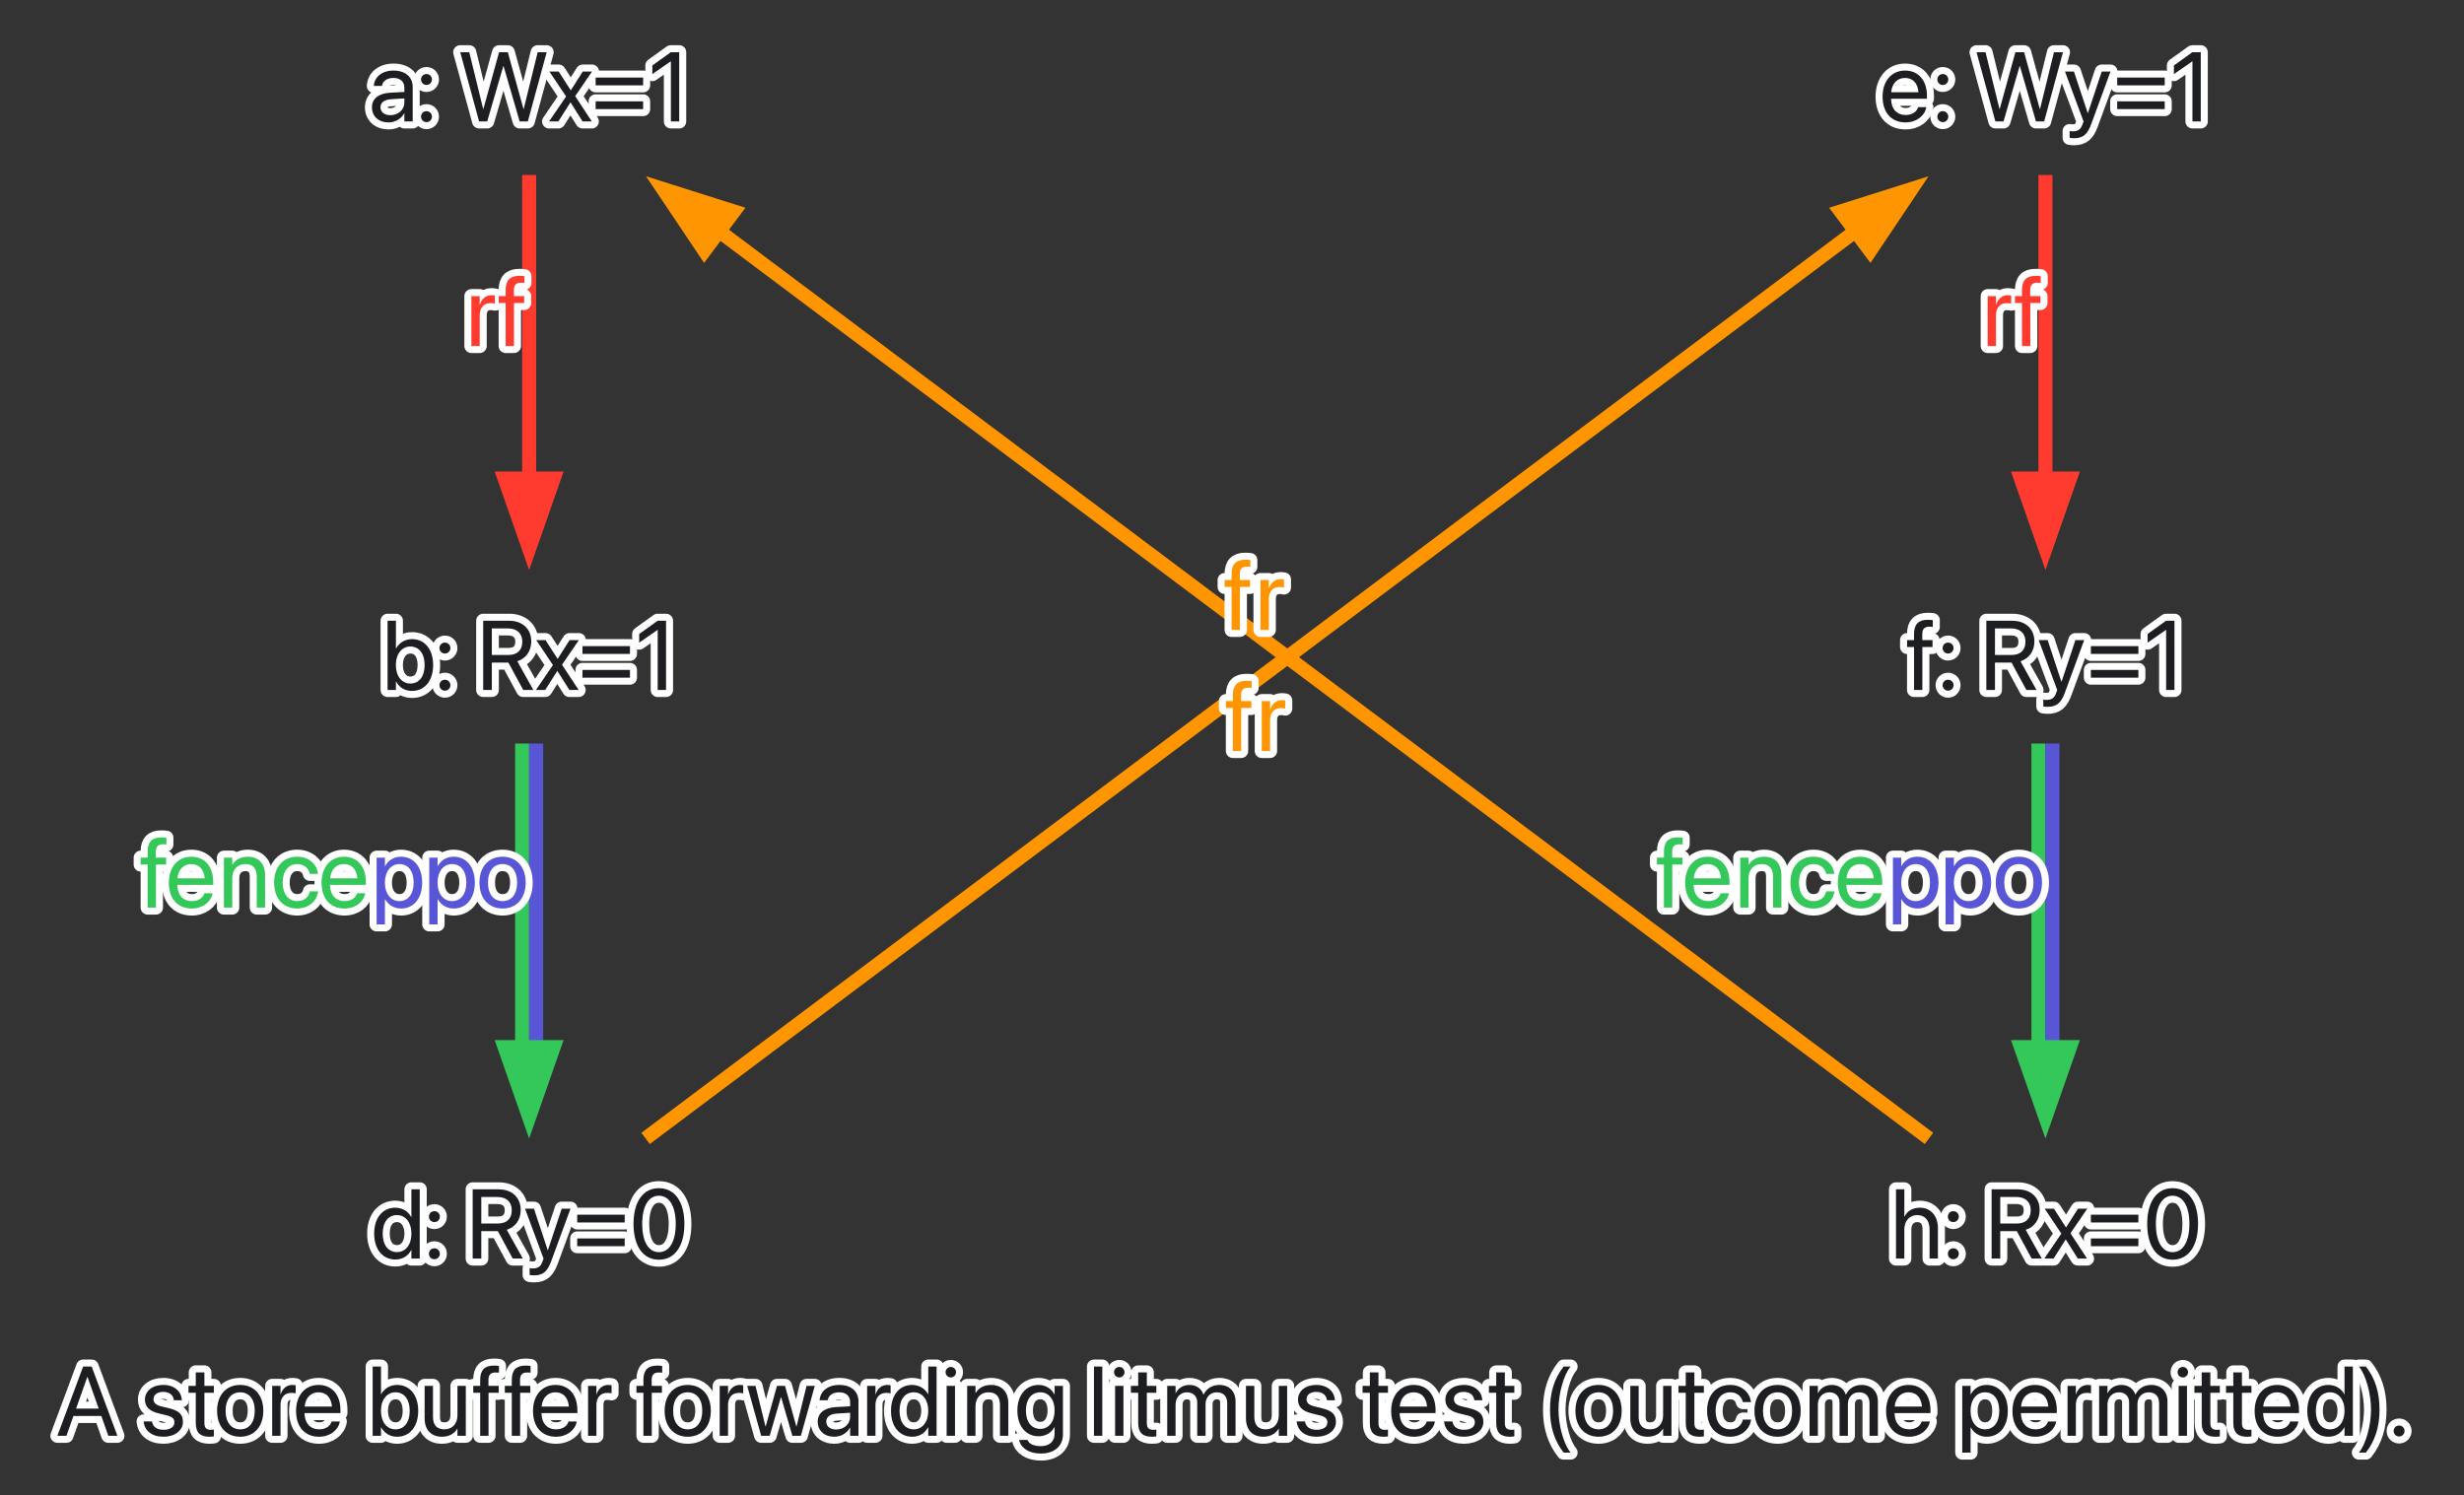 <?xml version="1.0" encoding="UTF-8"?>
<svg xmlns="http://www.w3.org/2000/svg" xmlns:xlink="http://www.w3.org/1999/xlink" width="351" height="213" viewBox="0 0 351 213">
<rect x="0" y="0" width="351" height="213" fill="#333333" stroke="none"/>
<defs>
<g>
<g id="glyph-0-0">
<path d="M 0.172 0 L 1.465 0 L 2.461 -2.824 L 6.434 -2.824 L 7.43 0 L 8.723 0 L 5.059 -9.863 L 3.844 -9.863 Z M 4.438 -8.387 L 4.465 -8.387 L 6.062 -3.871 L 2.836 -3.871 Z M 4.438 -8.387 " />
</g>
<g id="glyph-0-1">
<rect x="0" y="0" width="0" height="0" mask="url(#mask-0)" />
</g>
<g id="glyph-0-2">
<path d="M 3.297 0.137 C 4.883 0.137 6.059 -0.738 6.059 -1.984 L 6.059 -1.988 C 6.059 -3 5.539 -3.57 4.102 -3.918 L 2.973 -4.191 C 2.188 -4.383 1.867 -4.719 1.867 -5.203 L 1.867 -5.211 C 1.867 -5.84 2.398 -6.254 3.262 -6.254 C 4.145 -6.254 4.668 -5.797 4.766 -5.105 L 4.773 -5.059 L 5.906 -5.059 L 5.898 -5.148 C 5.812 -6.336 4.82 -7.246 3.262 -7.246 C 1.723 -7.246 0.648 -6.379 0.648 -5.156 L 0.648 -5.148 C 0.648 -4.121 1.301 -3.5 2.641 -3.18 L 3.766 -2.906 C 4.574 -2.707 4.84 -2.422 4.84 -1.906 L 4.84 -1.902 C 4.84 -1.258 4.266 -0.855 3.301 -0.855 C 2.332 -0.855 1.805 -1.273 1.66 -1.984 L 1.648 -2.051 L 0.457 -2.051 L 0.465 -1.988 C 0.609 -0.719 1.621 0.137 3.297 0.137 Z M 3.297 0.137 " />
</g>
<g id="glyph-0-3">
<path d="M 3.082 0.137 C 3.316 0.137 3.57 0.109 3.719 0.09 L 3.719 -0.875 C 3.617 -0.867 3.48 -0.848 3.336 -0.848 C 2.699 -0.848 2.367 -1.059 2.367 -1.82 L 2.367 -6.125 L 3.719 -6.125 L 3.719 -7.109 L 2.367 -7.109 L 2.367 -9.031 L 1.137 -9.031 L 1.137 -7.109 L 0.098 -7.109 L 0.098 -6.125 L 1.137 -6.125 L 1.137 -1.812 C 1.137 -0.453 1.777 0.137 3.082 0.137 Z M 3.082 0.137 " />
</g>
<g id="glyph-0-4">
<path d="M 3.719 0.137 C 5.68 0.137 7.008 -1.285 7.008 -3.555 L 7.008 -3.57 C 7.008 -5.84 5.676 -7.246 3.711 -7.246 C 1.75 -7.246 0.426 -5.832 0.426 -3.57 L 0.426 -3.555 C 0.426 -1.293 1.742 0.137 3.719 0.137 Z M 3.727 -0.918 C 2.469 -0.918 1.641 -1.879 1.641 -3.555 L 1.641 -3.57 C 1.641 -5.23 2.477 -6.195 3.711 -6.195 C 4.969 -6.195 5.789 -5.238 5.789 -3.57 L 5.789 -3.555 C 5.789 -1.887 4.977 -0.918 3.727 -0.918 Z M 3.727 -0.918 " />
</g>
<g id="glyph-0-5">
<path d="M 0.773 0 L 1.961 0 L 1.961 -4.391 C 1.961 -5.469 2.562 -6.113 3.488 -6.113 C 3.773 -6.113 4.027 -6.078 4.121 -6.043 L 4.121 -7.199 C 4.027 -7.211 3.848 -7.246 3.645 -7.246 C 2.844 -7.246 2.23 -6.727 1.988 -5.906 L 1.961 -5.906 L 1.961 -7.109 L 0.773 -7.109 Z M 0.773 0 " />
</g>
<g id="glyph-0-6">
<path d="M 3.699 0.137 C 5.25 0.137 6.414 -0.793 6.645 -1.969 L 6.66 -2.039 L 5.488 -2.039 L 5.469 -1.977 C 5.266 -1.367 4.629 -0.918 3.727 -0.918 C 2.461 -0.918 1.656 -1.77 1.629 -3.234 L 6.746 -3.234 L 6.746 -3.672 C 6.746 -5.805 5.566 -7.246 3.625 -7.246 C 1.684 -7.246 0.426 -5.734 0.426 -3.535 L 0.426 -3.527 C 0.426 -1.293 1.656 0.137 3.699 0.137 Z M 3.617 -6.195 C 4.656 -6.195 5.422 -5.543 5.539 -4.164 L 1.648 -4.164 C 1.777 -5.488 2.586 -6.195 3.617 -6.195 Z M 3.617 -6.195 " />
</g>
<g id="glyph-0-7">
<path d="M 4.309 0.137 C 6.125 0.137 7.328 -1.312 7.328 -3.555 L 7.328 -3.562 C 7.328 -5.805 6.113 -7.246 4.328 -7.246 C 3.324 -7.246 2.496 -6.742 2.051 -5.922 L 2.023 -5.922 L 2.023 -9.863 L 0.836 -9.863 L 0.836 0 L 2.023 0 L 2.023 -1.203 L 2.051 -1.203 C 2.496 -0.375 3.289 0.137 4.309 0.137 Z M 4.074 -0.918 C 2.871 -0.918 2.016 -1.961 2.016 -3.555 L 2.016 -3.562 C 2.016 -5.148 2.879 -6.195 4.074 -6.195 C 5.332 -6.195 6.113 -5.184 6.113 -3.562 L 6.113 -3.555 C 6.113 -1.922 5.332 -0.918 4.074 -0.918 Z M 4.074 -0.918 " />
</g>
<g id="glyph-0-8">
<path d="M 3.199 0.137 C 4.281 0.137 5.004 -0.348 5.387 -1.012 L 5.414 -1.012 L 5.414 0 L 6.605 0 L 6.605 -7.109 L 5.414 -7.109 L 5.414 -2.926 C 5.414 -1.715 4.684 -0.918 3.562 -0.918 C 2.469 -0.918 1.93 -1.551 1.93 -2.707 L 1.93 -7.109 L 0.738 -7.109 L 0.738 -2.496 C 0.738 -0.875 1.641 0.137 3.199 0.137 Z M 3.199 0.137 " />
</g>
<g id="glyph-0-9">
<path d="M 1.156 0 L 2.344 0 L 2.344 -6.125 L 3.793 -6.125 L 3.793 -7.109 L 2.332 -7.109 L 2.332 -7.977 C 2.332 -8.684 2.66 -9.016 3.316 -9.016 C 3.5 -9.016 3.684 -9.012 3.828 -8.988 L 3.828 -9.953 C 3.652 -9.98 3.371 -10 3.105 -10 C 1.793 -10 1.156 -9.352 1.156 -7.984 L 1.156 -7.109 L 0.164 -7.109 L 0.164 -6.125 L 1.156 -6.125 Z M 1.156 0 " />
</g>
<g id="glyph-0-10">
<path d="M 2.18 0 L 3.391 0 L 4.992 -5.504 L 5.02 -5.504 L 6.625 0 L 7.836 0 L 9.816 -7.109 L 8.641 -7.109 L 7.219 -1.328 L 7.191 -1.328 L 5.578 -7.109 L 4.43 -7.109 L 2.824 -1.328 L 2.797 -1.328 L 1.375 -7.109 L 0.191 -7.109 Z M 2.18 0 " />
</g>
<g id="glyph-0-11">
<path d="M 2.852 0.137 C 3.801 0.137 4.656 -0.375 5.074 -1.156 L 5.102 -1.156 L 5.102 0 L 6.289 0 L 6.289 -4.914 C 6.289 -6.336 5.238 -7.246 3.555 -7.246 C 1.879 -7.246 0.863 -6.305 0.758 -5.133 L 0.754 -5.059 L 1.902 -5.059 L 1.914 -5.121 C 2.051 -5.758 2.625 -6.195 3.543 -6.195 C 4.531 -6.195 5.102 -5.668 5.102 -4.801 L 5.102 -4.203 L 3.062 -4.09 C 1.43 -3.992 0.484 -3.234 0.484 -2.023 L 0.484 -2.012 C 0.484 -0.719 1.438 0.137 2.852 0.137 Z M 1.703 -2.012 L 1.703 -2.023 C 1.703 -2.688 2.25 -3.109 3.199 -3.164 L 5.102 -3.281 L 5.102 -2.699 C 5.102 -1.668 4.238 -0.895 3.117 -0.895 C 2.262 -0.895 1.703 -1.328 1.703 -2.012 Z M 1.703 -2.012 " />
</g>
<g id="glyph-0-12">
<path d="M 3.445 0.137 C 4.465 0.137 5.258 -0.375 5.703 -1.203 L 5.73 -1.203 L 5.73 0 L 6.918 0 L 6.918 -9.863 L 5.73 -9.863 L 5.73 -5.922 L 5.703 -5.922 C 5.258 -6.742 4.43 -7.246 3.426 -7.246 C 1.641 -7.246 0.426 -5.805 0.426 -3.562 L 0.426 -3.555 C 0.426 -1.312 1.629 0.137 3.445 0.137 Z M 3.68 -0.918 C 2.422 -0.918 1.641 -1.922 1.641 -3.555 L 1.641 -3.562 C 1.641 -5.184 2.422 -6.195 3.68 -6.195 C 4.875 -6.195 5.734 -5.148 5.734 -3.562 L 5.734 -3.555 C 5.734 -1.961 4.883 -0.918 3.68 -0.918 Z M 3.68 -0.918 " />
</g>
<g id="glyph-0-13">
<path d="M 1.441 -8.312 C 1.859 -8.312 2.188 -8.648 2.188 -9.059 C 2.188 -9.477 1.859 -9.805 1.441 -9.805 C 1.031 -9.805 0.699 -9.477 0.699 -9.059 C 0.699 -8.648 1.031 -8.312 1.441 -8.312 Z M 0.848 0 L 2.039 0 L 2.039 -7.109 L 0.848 -7.109 Z M 0.848 0 " />
</g>
<g id="glyph-0-14">
<path d="M 0.773 0 L 1.961 0 L 1.961 -4.184 C 1.961 -5.395 2.695 -6.195 3.816 -6.195 C 4.91 -6.195 5.449 -5.559 5.449 -4.402 L 5.449 0 L 6.637 0 L 6.637 -4.613 C 6.637 -6.234 5.734 -7.246 4.176 -7.246 C 3.098 -7.246 2.371 -6.762 1.988 -6.098 L 1.961 -6.098 L 1.961 -7.109 L 0.773 -7.109 Z M 0.773 0 " />
</g>
<g id="glyph-0-15">
<path d="M 3.781 2.531 C 5.707 2.531 6.918 1.449 6.918 -0.199 L 6.918 -7.109 L 5.73 -7.109 L 5.73 -5.906 L 5.703 -5.906 C 5.266 -6.699 4.473 -7.246 3.465 -7.246 C 1.66 -7.246 0.426 -5.812 0.426 -3.602 L 0.426 -3.598 C 0.426 -1.375 1.648 0.07 3.438 0.07 C 4.457 0.07 5.277 -0.438 5.703 -1.223 L 5.73 -1.223 L 5.73 -0.316 C 5.73 0.785 5.02 1.477 3.766 1.477 C 2.797 1.477 2.121 1.164 1.895 0.648 L 1.867 0.59 L 0.672 0.59 L 0.684 0.648 C 0.918 1.703 2.023 2.531 3.781 2.531 Z M 3.699 -0.984 C 2.434 -0.984 1.641 -1.984 1.641 -3.598 L 1.641 -3.602 C 1.641 -5.184 2.434 -6.195 3.699 -6.195 C 4.902 -6.195 5.73 -5.168 5.73 -3.602 L 5.73 -3.598 C 5.73 -2.016 4.91 -0.984 3.699 -0.984 Z M 3.699 -0.984 " />
</g>
<g id="glyph-0-16">
<path d="M 0.836 0 L 2.023 0 L 2.023 -9.863 L 0.836 -9.863 Z M 0.836 0 " />
</g>
<g id="glyph-0-17">
<path d="M 0.773 0 L 1.961 0 L 1.961 -4.457 C 1.961 -5.449 2.645 -6.195 3.59 -6.195 C 4.473 -6.195 5.047 -5.625 5.047 -4.766 L 5.047 0 L 6.234 0 L 6.234 -4.52 C 6.234 -5.488 6.898 -6.195 7.84 -6.195 C 8.777 -6.195 9.316 -5.613 9.316 -4.637 L 9.316 0 L 10.508 0 L 10.508 -4.91 C 10.508 -6.324 9.598 -7.246 8.191 -7.246 C 7.191 -7.246 6.359 -6.734 5.961 -5.879 L 5.934 -5.879 C 5.625 -6.746 4.91 -7.246 3.938 -7.246 C 3.023 -7.246 2.312 -6.773 1.988 -6.07 L 1.961 -6.07 L 1.961 -7.109 L 0.773 -7.109 Z M 0.773 0 " />
</g>
<g id="glyph-0-18">
<path d="M 3.242 2.395 L 4.238 2.395 C 3.254 1.25 2.508 -1.457 2.508 -3.738 C 2.508 -6.023 3.254 -8.723 4.238 -9.863 L 3.242 -9.863 C 1.906 -8.168 1.301 -6.172 1.301 -3.738 C 1.301 -1.305 1.906 0.703 3.242 2.395 Z M 3.242 2.395 " />
</g>
<g id="glyph-0-19">
<path d="M 3.719 0.137 C 5.324 0.137 6.496 -0.91 6.688 -2.262 L 6.691 -2.312 L 5.523 -2.312 L 5.512 -2.258 C 5.312 -1.465 4.691 -0.918 3.719 -0.918 C 2.488 -0.918 1.641 -1.895 1.641 -3.547 L 1.641 -3.555 C 1.641 -5.168 2.469 -6.195 3.707 -6.195 C 4.75 -6.195 5.324 -5.566 5.504 -4.855 L 5.516 -4.801 L 6.68 -4.801 L 6.672 -4.855 C 6.523 -6.07 5.477 -7.246 3.707 -7.246 C 1.73 -7.246 0.426 -5.812 0.426 -3.57 L 0.426 -3.562 C 0.426 -1.301 1.703 0.137 3.719 0.137 Z M 3.719 0.137 " />
</g>
<g id="glyph-0-20">
<path d="M 0.773 2.395 L 1.961 2.395 L 1.961 -1.191 L 1.988 -1.191 C 2.434 -0.371 3.262 0.137 4.266 0.137 C 6.051 0.137 7.266 -1.305 7.266 -3.547 L 7.266 -3.555 C 7.266 -5.797 6.062 -7.246 4.246 -7.246 C 3.227 -7.246 2.434 -6.734 1.988 -5.906 L 1.961 -5.906 L 1.961 -7.109 L 0.773 -7.109 Z M 4.012 -0.918 C 2.816 -0.918 1.957 -1.961 1.957 -3.547 L 1.957 -3.555 C 1.957 -5.148 2.809 -6.195 4.012 -6.195 C 5.27 -6.195 6.051 -5.188 6.051 -3.555 L 6.051 -3.547 C 6.051 -1.93 5.27 -0.918 4.012 -0.918 Z M 4.012 -0.918 " />
</g>
<g id="glyph-0-21">
<path d="M 1.273 2.395 C 2.605 0.703 3.215 -1.305 3.215 -3.738 C 3.215 -6.172 2.605 -8.168 1.273 -9.863 L 0.273 -9.863 C 1.258 -8.723 2.004 -6.023 2.004 -3.738 C 2.004 -1.457 1.258 1.25 0.273 2.395 Z M 1.273 2.395 " />
</g>
<g id="glyph-0-22">
<path d="M 1.504 0.098 C 1.941 0.098 2.285 -0.246 2.285 -0.684 C 2.285 -1.121 1.941 -1.465 1.504 -1.465 C 1.066 -1.465 0.727 -1.121 0.727 -0.684 C 0.727 -0.246 1.066 0.098 1.504 0.098 Z M 1.504 0.098 " />
</g>
<g id="glyph-0-23">
<path d="M 1.504 -5.195 C 1.941 -5.195 2.285 -5.539 2.285 -5.977 C 2.285 -6.414 1.941 -6.754 1.504 -6.754 C 1.066 -6.754 0.727 -6.414 0.727 -5.977 C 0.727 -5.539 1.066 -5.195 1.504 -5.195 Z M 1.504 0.098 C 1.941 0.098 2.285 -0.246 2.285 -0.684 C 2.285 -1.121 1.941 -1.465 1.504 -1.465 C 1.066 -1.465 0.727 -1.121 0.727 -0.684 C 0.727 -0.246 1.066 0.098 1.504 0.098 Z M 1.504 0.098 " />
</g>
<g id="glyph-0-24">
<path d="M 2.996 0 L 4.156 0 L 6.453 -7.902 L 6.48 -7.902 L 8.777 0 L 9.941 0 L 12.625 -9.863 L 11.34 -9.863 L 9.352 -1.766 L 9.324 -1.766 L 7.09 -9.863 L 5.844 -9.863 L 3.609 -1.766 L 3.582 -1.766 L 1.594 -9.863 L 0.309 -9.863 Z M 2.996 0 " />
</g>
<g id="glyph-0-25">
<path d="M 0.219 0 L 1.539 0 L 3.254 -2.707 L 3.281 -2.707 L 4.984 0 L 6.305 0 L 3.938 -3.602 L 6.336 -7.109 L 5.012 -7.109 L 3.324 -4.445 L 3.297 -4.445 L 1.586 -7.109 L 0.262 -7.109 L 2.641 -3.555 Z M 0.219 0 " />
</g>
<g id="glyph-0-26">
<path d="M 0.848 -5.141 L 7.617 -5.141 L 7.617 -6.25 L 0.848 -6.25 Z M 0.848 -1.758 L 7.617 -1.758 L 7.617 -2.863 L 0.848 -2.863 Z M 0.848 -1.758 " />
</g>
<g id="glyph-0-27">
<path d="M 3.316 0 L 4.504 0 L 4.504 -9.863 L 3.301 -9.863 L 0.676 -7.977 L 0.676 -6.742 L 3.289 -8.559 L 3.316 -8.559 Z M 3.316 0 " />
</g>
<g id="glyph-0-28">
<path d="M 0.957 0 L 2.188 0 L 2.188 -3.902 L 4.547 -3.902 L 6.66 0 L 8.102 0 L 5.816 -4.094 C 7.047 -4.484 7.801 -5.543 7.801 -6.91 L 7.801 -6.926 C 7.801 -8.703 6.555 -9.863 4.656 -9.863 L 0.957 -9.863 Z M 2.188 -4.992 L 2.188 -8.77 L 4.492 -8.77 C 5.758 -8.77 6.527 -8.074 6.527 -6.898 L 6.527 -6.883 C 6.527 -5.676 5.812 -4.992 4.547 -4.992 Z M 2.188 -4.992 " />
</g>
<g id="glyph-0-29">
<path d="M 1.457 2.395 C 2.742 2.395 3.363 1.805 3.871 0.445 L 6.645 -7.109 L 5.395 -7.109 L 3.426 -1.191 L 3.398 -1.191 L 1.438 -7.109 L 0.164 -7.109 L 2.805 0.008 L 2.66 0.41 C 2.371 1.219 1.957 1.41 1.203 1.41 C 1.059 1.41 0.922 1.387 0.82 1.367 L 0.82 2.34 C 0.973 2.367 1.223 2.395 1.457 2.395 Z M 1.457 2.395 " />
</g>
<g id="glyph-0-30">
<path d="M 4.238 0.164 C 6.508 0.164 7.867 -1.797 7.867 -4.93 L 7.867 -4.941 C 7.867 -8.074 6.508 -10.027 4.238 -10.027 C 1.969 -10.027 0.621 -8.074 0.621 -4.941 L 0.621 -4.93 C 0.621 -1.797 1.969 0.164 4.238 0.164 Z M 4.238 -0.91 C 2.734 -0.91 1.859 -2.453 1.859 -4.93 L 1.859 -4.941 C 1.859 -7.418 2.734 -8.949 4.238 -8.949 C 5.742 -8.949 6.633 -7.418 6.633 -4.941 L 6.633 -4.93 C 6.633 -2.453 5.742 -0.91 4.238 -0.91 Z M 4.238 -0.91 " />
</g>
<g id="glyph-0-31">
<path d="M 0.836 0 L 2.023 0 L 2.023 -4.148 C 2.023 -5.359 2.754 -6.195 3.855 -6.195 C 4.965 -6.195 5.621 -5.434 5.621 -4.148 L 5.621 0 L 6.809 0 L 6.809 -4.355 C 6.809 -6.078 5.777 -7.246 4.266 -7.246 C 3.207 -7.246 2.434 -6.773 2.051 -5.977 L 2.023 -5.977 L 2.023 -9.863 L 0.836 -9.863 Z M 0.836 0 " />
</g>
</g>
<image id="source-6" x="0" y="0" width="0" height="0" />
<mask id="mask-0">
<use xlink:href="#source-6" />
</mask>
</defs>
<path fill="none" stroke-width="2" stroke-linecap="butt" stroke-linejoin="miter" stroke="rgb(100%, 23.137%, 18.824%)" stroke-opacity="1" stroke-miterlimit="10" d="M 75.375 -187.574 C 75.375 -176.035 75.375 -158.438 75.375 -143.941 " transform="matrix(1, 0, 0, 1, 0, 212.5)" />
<path fill-rule="nonzero" fill="rgb(100%, 23.137%, 18.824%)" fill-opacity="1" stroke-width="2" stroke-linecap="butt" stroke-linejoin="miter" stroke="rgb(100%, 23.137%, 18.824%)" stroke-opacity="1" stroke-miterlimit="10" d="M 78.875 -144.32 L 75.375 -134.32 L 71.875 -144.32 Z M 78.875 -144.32 " transform="matrix(1, 0, 0, 1, 0, 212.5)" />
<path fill="none" stroke-width="2" stroke-linecap="butt" stroke-linejoin="miter" stroke="rgb(20.392%, 78.039%, 34.902%)" stroke-opacity="1" stroke-miterlimit="10" d="M 74.375 -106.574 C 74.375 -95.035 74.375 -77.438 74.375 -62.941 " transform="matrix(1, 0, 0, 1, 0, 212.5)" />
<path fill="none" stroke-width="2" stroke-linecap="butt" stroke-linejoin="miter" stroke="rgb(34.51%, 33.725%, 83.922%)" stroke-opacity="1" stroke-miterlimit="10" d="M 76.375 -106.574 C 76.375 -95.035 76.375 -77.438 76.375 -62.941 " transform="matrix(1, 0, 0, 1, 0, 212.5)" />
<path fill-rule="nonzero" fill="rgb(20.392%, 78.039%, 34.902%)" fill-opacity="1" stroke-width="2" stroke-linecap="butt" stroke-linejoin="miter" stroke="rgb(20.392%, 78.039%, 34.902%)" stroke-opacity="1" stroke-miterlimit="10" d="M 78.875 -63.32 L 75.375 -53.32 L 71.875 -63.32 Z M 78.875 -63.32 " transform="matrix(1, 0, 0, 1, 0, 212.5)" />
<path fill="none" stroke-width="2" stroke-linecap="butt" stroke-linejoin="miter" stroke="rgb(100%, 58.431%, 0%)" stroke-opacity="1" stroke-miterlimit="10" d="M 91.965 -50.316 C 129.109 -78.176 219.238 -145.773 264.504 -179.719 " transform="matrix(1, 0, 0, 1, 0, 212.5)" />
<path fill-rule="nonzero" fill="rgb(100%, 58.431%, 0%)" fill-opacity="1" stroke-width="2" stroke-linecap="butt" stroke-linejoin="miter" stroke="rgb(100%, 58.431%, 0%)" stroke-opacity="1" stroke-miterlimit="10" d="M 262.207 -182.375 L 272.305 -185.574 L 266.406 -176.773 Z M 262.207 -182.375 " transform="matrix(1, 0, 0, 1, 0, 212.5)" />
<path fill="none" stroke-width="2" stroke-linecap="butt" stroke-linejoin="miter" stroke="rgb(100%, 23.137%, 18.824%)" stroke-opacity="1" stroke-miterlimit="10" d="M 291.375 -187.574 C 291.375 -176.035 291.375 -158.438 291.375 -143.941 " transform="matrix(1, 0, 0, 1, 0, 212.5)" />
<path fill-rule="nonzero" fill="rgb(100%, 23.137%, 18.824%)" fill-opacity="1" stroke-width="2" stroke-linecap="butt" stroke-linejoin="miter" stroke="rgb(100%, 23.137%, 18.824%)" stroke-opacity="1" stroke-miterlimit="10" d="M 294.875 -144.32 L 291.375 -134.32 L 287.875 -144.32 Z M 294.875 -144.32 " transform="matrix(1, 0, 0, 1, 0, 212.5)" />
<path fill="none" stroke-width="2" stroke-linecap="butt" stroke-linejoin="miter" stroke="rgb(20.392%, 78.039%, 34.902%)" stroke-opacity="1" stroke-miterlimit="10" d="M 290.375 -106.574 C 290.375 -95.035 290.375 -77.438 290.375 -62.941 " transform="matrix(1, 0, 0, 1, 0, 212.5)" />
<path fill="none" stroke-width="2" stroke-linecap="butt" stroke-linejoin="miter" stroke="rgb(34.51%, 33.725%, 83.922%)" stroke-opacity="1" stroke-miterlimit="10" d="M 292.375 -106.574 C 292.375 -95.035 292.375 -77.438 292.375 -62.941 " transform="matrix(1, 0, 0, 1, 0, 212.5)" />
<path fill-rule="nonzero" fill="rgb(20.392%, 78.039%, 34.902%)" fill-opacity="1" stroke-width="2" stroke-linecap="butt" stroke-linejoin="miter" stroke="rgb(20.392%, 78.039%, 34.902%)" stroke-opacity="1" stroke-miterlimit="10" d="M 294.875 -63.32 L 291.375 -53.32 L 287.875 -63.32 Z M 294.875 -63.32 " transform="matrix(1, 0, 0, 1, 0, 212.5)" />
<path fill="none" stroke-width="2" stroke-linecap="butt" stroke-linejoin="miter" stroke="rgb(100%, 58.431%, 0%)" stroke-opacity="1" stroke-miterlimit="10" d="M 274.785 -50.316 C 237.641 -78.176 147.512 -145.773 102.246 -179.719 " transform="matrix(1, 0, 0, 1, 0, 212.5)" />
<path fill-rule="nonzero" fill="rgb(100%, 58.431%, 0%)" fill-opacity="1" stroke-width="2" stroke-linecap="butt" stroke-linejoin="miter" stroke="rgb(100%, 58.431%, 0%)" stroke-opacity="1" stroke-miterlimit="10" d="M 100.344 -176.773 L 94.445 -185.574 L 104.543 -182.375 Z M 100.344 -176.773 " transform="matrix(1, 0, 0, 1, 0, 212.5)" />
<g fill="none" fill-opacity="1" stroke="#FFFFFF" stroke-width="2" stroke-opacity="1" stroke-linejoin="round" stroke-linecap="round">
<use xlink:href="#glyph-0-0" x="8" y="204.551" stroke="#FFFFFF" stroke-width="2" stroke-opacity="1" fill="none" />
<use xlink:href="#glyph-0-1" x="17" y="204.551" stroke="#FFFFFF" stroke-width="2" stroke-opacity="1" fill="none" />
<use xlink:href="#glyph-0-2" x="20" y="204.551" stroke="#FFFFFF" stroke-width="2" stroke-opacity="1" fill="none" />
<use xlink:href="#glyph-0-3" x="26.75" y="204.551" stroke="#FFFFFF" stroke-width="2" stroke-opacity="1" fill="none" />
<use xlink:href="#glyph-0-4" x="30.5" y="204.551" stroke="#FFFFFF" stroke-width="2" stroke-opacity="1" fill="none" />
<use xlink:href="#glyph-0-5" x="38" y="204.551" stroke="#FFFFFF" stroke-width="2" stroke-opacity="1" fill="none" />
<use xlink:href="#glyph-0-6" x="41.75" y="204.551" stroke="#FFFFFF" stroke-width="2" stroke-opacity="1" fill="none" />
<use xlink:href="#glyph-0-1" x="49.25" y="204.551" stroke="#FFFFFF" stroke-width="2" stroke-opacity="1" fill="none" />
<use xlink:href="#glyph-0-7" x="52.25" y="204.551" stroke="#FFFFFF" stroke-width="2" stroke-opacity="1" fill="none" />
<use xlink:href="#glyph-0-8" x="59.75" y="204.551" stroke="#FFFFFF" stroke-width="2" stroke-opacity="1" fill="none" />
<use xlink:href="#glyph-0-9" x="67.25" y="204.551" stroke="#FFFFFF" stroke-width="2" stroke-opacity="1" fill="none" />
<use xlink:href="#glyph-0-9" x="71.75" y="204.551" stroke="#FFFFFF" stroke-width="2" stroke-opacity="1" fill="none" />
<use xlink:href="#glyph-0-6" x="75.5" y="204.551" stroke="#FFFFFF" stroke-width="2" stroke-opacity="1" fill="none" />
<use xlink:href="#glyph-0-5" x="83" y="204.551" stroke="#FFFFFF" stroke-width="2" stroke-opacity="1" fill="none" />
<use xlink:href="#glyph-0-1" x="87.5" y="204.551" stroke="#FFFFFF" stroke-width="2" stroke-opacity="1" fill="none" />
<use xlink:href="#glyph-0-9" x="90.5" y="204.551" stroke="#FFFFFF" stroke-width="2" stroke-opacity="1" fill="none" />
<use xlink:href="#glyph-0-4" x="94.25" y="204.551" stroke="#FFFFFF" stroke-width="2" stroke-opacity="1" fill="none" />
<use xlink:href="#glyph-0-5" x="101.75" y="204.551" stroke="#FFFFFF" stroke-width="2" stroke-opacity="1" fill="none" />
<use xlink:href="#glyph-0-10" x="106.25" y="204.551" stroke="#FFFFFF" stroke-width="2" stroke-opacity="1" fill="none" />
<use xlink:href="#glyph-0-11" x="116" y="204.551" stroke="#FFFFFF" stroke-width="2" stroke-opacity="1" fill="none" />
<use xlink:href="#glyph-0-5" x="122.75" y="204.551" stroke="#FFFFFF" stroke-width="2" stroke-opacity="1" fill="none" />
<use xlink:href="#glyph-0-12" x="126.5" y="204.551" stroke="#FFFFFF" stroke-width="2" stroke-opacity="1" fill="none" />
<use xlink:href="#glyph-0-13" x="134" y="204.551" stroke="#FFFFFF" stroke-width="2" stroke-opacity="1" fill="none" />
<use xlink:href="#glyph-0-14" x="137" y="204.551" stroke="#FFFFFF" stroke-width="2" stroke-opacity="1" fill="none" />
<use xlink:href="#glyph-0-15" x="144.5" y="204.551" stroke="#FFFFFF" stroke-width="2" stroke-opacity="1" fill="none" />
<use xlink:href="#glyph-0-1" x="152" y="204.551" stroke="#FFFFFF" stroke-width="2" stroke-opacity="1" fill="none" />
<use xlink:href="#glyph-0-16" x="155" y="204.551" stroke="#FFFFFF" stroke-width="2" stroke-opacity="1" fill="none" />
<use xlink:href="#glyph-0-13" x="158" y="204.551" stroke="#FFFFFF" stroke-width="2" stroke-opacity="1" fill="none" />
<use xlink:href="#glyph-0-3" x="161" y="204.551" stroke="#FFFFFF" stroke-width="2" stroke-opacity="1" fill="none" />
<use xlink:href="#glyph-0-17" x="165.5" y="204.551" stroke="#FFFFFF" stroke-width="2" stroke-opacity="1" fill="none" />
<use xlink:href="#glyph-0-8" x="176.75" y="204.551" stroke="#FFFFFF" stroke-width="2" stroke-opacity="1" fill="none" />
<use xlink:href="#glyph-0-2" x="184.25" y="204.551" stroke="#FFFFFF" stroke-width="2" stroke-opacity="1" fill="none" />
<use xlink:href="#glyph-0-1" x="191" y="204.551" stroke="#FFFFFF" stroke-width="2" stroke-opacity="1" fill="none" />
<use xlink:href="#glyph-0-3" x="194" y="204.551" stroke="#FFFFFF" stroke-width="2" stroke-opacity="1" fill="none" />
<use xlink:href="#glyph-0-6" x="197.75" y="204.551" stroke="#FFFFFF" stroke-width="2" stroke-opacity="1" fill="none" />
<use xlink:href="#glyph-0-2" x="205.25" y="204.551" stroke="#FFFFFF" stroke-width="2" stroke-opacity="1" fill="none" />
<use xlink:href="#glyph-0-3" x="212" y="204.551" stroke="#FFFFFF" stroke-width="2" stroke-opacity="1" fill="none" />
<use xlink:href="#glyph-0-1" x="216.5" y="204.551" stroke="#FFFFFF" stroke-width="2" stroke-opacity="1" fill="none" />
<use xlink:href="#glyph-0-18" x="219.5" y="204.551" stroke="#FFFFFF" stroke-width="2" stroke-opacity="1" fill="none" />
<use xlink:href="#glyph-0-4" x="224" y="204.551" stroke="#FFFFFF" stroke-width="2" stroke-opacity="1" fill="none" />
<use xlink:href="#glyph-0-8" x="231.5" y="204.551" stroke="#FFFFFF" stroke-width="2" stroke-opacity="1" fill="none" />
<use xlink:href="#glyph-0-3" x="239" y="204.551" stroke="#FFFFFF" stroke-width="2" stroke-opacity="1" fill="none" />
<use xlink:href="#glyph-0-19" x="242.75" y="204.551" stroke="#FFFFFF" stroke-width="2" stroke-opacity="1" fill="none" />
<use xlink:href="#glyph-0-4" x="249.5" y="204.551" stroke="#FFFFFF" stroke-width="2" stroke-opacity="1" fill="none" />
<use xlink:href="#glyph-0-17" x="257" y="204.551" stroke="#FFFFFF" stroke-width="2" stroke-opacity="1" fill="none" />
<use xlink:href="#glyph-0-6" x="268.25" y="204.551" stroke="#FFFFFF" stroke-width="2" stroke-opacity="1" fill="none" />
<use xlink:href="#glyph-0-1" x="275.75" y="204.551" stroke="#FFFFFF" stroke-width="2" stroke-opacity="1" fill="none" />
<use xlink:href="#glyph-0-20" x="278.75" y="204.551" stroke="#FFFFFF" stroke-width="2" stroke-opacity="1" fill="none" />
<use xlink:href="#glyph-0-6" x="286.25" y="204.551" stroke="#FFFFFF" stroke-width="2" stroke-opacity="1" fill="none" />
<use xlink:href="#glyph-0-5" x="293.75" y="204.551" stroke="#FFFFFF" stroke-width="2" stroke-opacity="1" fill="none" />
<use xlink:href="#glyph-0-17" x="298.25" y="204.551" stroke="#FFFFFF" stroke-width="2" stroke-opacity="1" fill="none" />
<use xlink:href="#glyph-0-13" x="309.5" y="204.551" stroke="#FFFFFF" stroke-width="2" stroke-opacity="1" fill="none" />
<use xlink:href="#glyph-0-3" x="312.5" y="204.551" stroke="#FFFFFF" stroke-width="2" stroke-opacity="1" fill="none" />
<use xlink:href="#glyph-0-3" x="317" y="204.551" stroke="#FFFFFF" stroke-width="2" stroke-opacity="1" fill="none" />
<use xlink:href="#glyph-0-6" x="320.75" y="204.551" stroke="#FFFFFF" stroke-width="2" stroke-opacity="1" fill="none" />
<use xlink:href="#glyph-0-12" x="328.25" y="204.551" stroke="#FFFFFF" stroke-width="2" stroke-opacity="1" fill="none" />
<use xlink:href="#glyph-0-21" x="335.75" y="204.551" stroke="#FFFFFF" stroke-width="2" stroke-opacity="1" fill="none" />
<use xlink:href="#glyph-0-22" x="340.25" y="204.551" stroke="#FFFFFF" stroke-width="2" stroke-opacity="1" fill="none" />
</g>
<g fill="rgb(10.98%, 11.765%, 12.941%)" fill-opacity="1" stroke="none">
<use xlink:href="#glyph-0-0" x="8" y="204.551" stroke="none" />
<use xlink:href="#glyph-0-1" x="17" y="204.551" stroke="none" />
<use xlink:href="#glyph-0-2" x="20" y="204.551" stroke="none" />
<use xlink:href="#glyph-0-3" x="26.75" y="204.551" stroke="none" />
<use xlink:href="#glyph-0-4" x="30.5" y="204.551" stroke="none" />
<use xlink:href="#glyph-0-5" x="38" y="204.551" stroke="none" />
<use xlink:href="#glyph-0-6" x="41.75" y="204.551" stroke="none" />
<use xlink:href="#glyph-0-1" x="49.25" y="204.551" stroke="none" />
<use xlink:href="#glyph-0-7" x="52.25" y="204.551" stroke="none" />
<use xlink:href="#glyph-0-8" x="59.75" y="204.551" stroke="none" />
<use xlink:href="#glyph-0-9" x="67.25" y="204.551" stroke="none" />
<use xlink:href="#glyph-0-9" x="71.75" y="204.551" stroke="none" />
<use xlink:href="#glyph-0-6" x="75.5" y="204.551" stroke="none" />
<use xlink:href="#glyph-0-5" x="83" y="204.551" stroke="none" />
<use xlink:href="#glyph-0-1" x="87.5" y="204.551" stroke="none" />
<use xlink:href="#glyph-0-9" x="90.5" y="204.551" stroke="none" />
<use xlink:href="#glyph-0-4" x="94.25" y="204.551" stroke="none" />
<use xlink:href="#glyph-0-5" x="101.75" y="204.551" stroke="none" />
<use xlink:href="#glyph-0-10" x="106.25" y="204.551" stroke="none" />
<use xlink:href="#glyph-0-11" x="116" y="204.551" stroke="none" />
<use xlink:href="#glyph-0-5" x="122.75" y="204.551" stroke="none" />
<use xlink:href="#glyph-0-12" x="126.5" y="204.551" stroke="none" />
<use xlink:href="#glyph-0-13" x="134" y="204.551" stroke="none" />
<use xlink:href="#glyph-0-14" x="137" y="204.551" stroke="none" />
<use xlink:href="#glyph-0-15" x="144.5" y="204.551" stroke="none" />
<use xlink:href="#glyph-0-1" x="152" y="204.551" stroke="none" />
<use xlink:href="#glyph-0-16" x="155" y="204.551" stroke="none" />
<use xlink:href="#glyph-0-13" x="158" y="204.551" stroke="none" />
<use xlink:href="#glyph-0-3" x="161" y="204.551" stroke="none" />
<use xlink:href="#glyph-0-17" x="165.5" y="204.551" stroke="none" />
<use xlink:href="#glyph-0-8" x="176.75" y="204.551" stroke="none" />
<use xlink:href="#glyph-0-2" x="184.25" y="204.551" stroke="none" />
<use xlink:href="#glyph-0-1" x="191" y="204.551" stroke="none" />
<use xlink:href="#glyph-0-3" x="194" y="204.551" stroke="none" />
<use xlink:href="#glyph-0-6" x="197.75" y="204.551" stroke="none" />
<use xlink:href="#glyph-0-2" x="205.25" y="204.551" stroke="none" />
<use xlink:href="#glyph-0-3" x="212" y="204.551" stroke="none" />
<use xlink:href="#glyph-0-1" x="216.5" y="204.551" stroke="none" />
<use xlink:href="#glyph-0-18" x="219.5" y="204.551" stroke="none" />
<use xlink:href="#glyph-0-4" x="224" y="204.551" stroke="none" />
<use xlink:href="#glyph-0-8" x="231.5" y="204.551" stroke="none" />
<use xlink:href="#glyph-0-3" x="239" y="204.551" stroke="none" />
<use xlink:href="#glyph-0-19" x="242.75" y="204.551" stroke="none" />
<use xlink:href="#glyph-0-4" x="249.5" y="204.551" stroke="none" />
<use xlink:href="#glyph-0-17" x="257" y="204.551" stroke="none" />
<use xlink:href="#glyph-0-6" x="268.25" y="204.551" stroke="none" />
<use xlink:href="#glyph-0-1" x="275.75" y="204.551" stroke="none" />
<use xlink:href="#glyph-0-20" x="278.75" y="204.551" stroke="none" />
<use xlink:href="#glyph-0-6" x="286.25" y="204.551" stroke="none" />
<use xlink:href="#glyph-0-5" x="293.75" y="204.551" stroke="none" />
<use xlink:href="#glyph-0-17" x="298.25" y="204.551" stroke="none" />
<use xlink:href="#glyph-0-13" x="309.5" y="204.551" stroke="none" />
<use xlink:href="#glyph-0-3" x="312.5" y="204.551" stroke="none" />
<use xlink:href="#glyph-0-3" x="317" y="204.551" stroke="none" />
<use xlink:href="#glyph-0-6" x="320.75" y="204.551" stroke="none" />
<use xlink:href="#glyph-0-12" x="328.25" y="204.551" stroke="none" />
<use xlink:href="#glyph-0-21" x="335.75" y="204.551" stroke="none" />
<use xlink:href="#glyph-0-22" x="340.25" y="204.551" stroke="none" />
</g>
<g fill="none" fill-opacity="1" stroke="#FFFFFF" stroke-width="2" stroke-opacity="1" stroke-linejoin="round" stroke-linecap="round">
<use xlink:href="#glyph-0-11" x="52.5" y="17.301" stroke="#FFFFFF" stroke-width="2" stroke-opacity="1" fill="none" />
<use xlink:href="#glyph-0-23" x="59.25" y="17.301" stroke="#FFFFFF" stroke-width="2" stroke-opacity="1" fill="none" />
<use xlink:href="#glyph-0-1" x="62.25" y="17.301" stroke="#FFFFFF" stroke-width="2" stroke-opacity="1" fill="none" />
<use xlink:href="#glyph-0-24" x="65.25" y="17.301" stroke="#FFFFFF" stroke-width="2" stroke-opacity="1" fill="none" />
<use xlink:href="#glyph-0-25" x="78" y="17.301" stroke="#FFFFFF" stroke-width="2" stroke-opacity="1" fill="none" />
<use xlink:href="#glyph-0-26" x="84" y="17.301" stroke="#FFFFFF" stroke-width="2" stroke-opacity="1" fill="none" />
<use xlink:href="#glyph-0-27" x="92.25" y="17.301" stroke="#FFFFFF" stroke-width="2" stroke-opacity="1" fill="none" />
</g>
<g fill="rgb(10.98%, 11.765%, 12.941%)" fill-opacity="1" stroke="none">
<use xlink:href="#glyph-0-11" x="52.5" y="17.301" stroke="none" />
<use xlink:href="#glyph-0-23" x="59.25" y="17.301" stroke="none" />
<use xlink:href="#glyph-0-1" x="62.25" y="17.301" stroke="none" />
<use xlink:href="#glyph-0-24" x="65.25" y="17.301" stroke="none" />
<use xlink:href="#glyph-0-25" x="78" y="17.301" stroke="none" />
<use xlink:href="#glyph-0-26" x="84" y="17.301" stroke="none" />
<use xlink:href="#glyph-0-27" x="92.25" y="17.301" stroke="none" />
</g>
<g fill="none" fill-opacity="1" stroke="#FFFFFF" stroke-width="2" stroke-opacity="1" stroke-linejoin="round" stroke-linecap="round">
<use xlink:href="#glyph-0-7" x="54.375" y="98.301" stroke="#FFFFFF" stroke-width="2" stroke-opacity="1" fill="none" />
<use xlink:href="#glyph-0-23" x="61.875" y="98.301" stroke="#FFFFFF" stroke-width="2" stroke-opacity="1" fill="none" />
<use xlink:href="#glyph-0-1" x="64.875" y="98.301" stroke="#FFFFFF" stroke-width="2" stroke-opacity="1" fill="none" />
<use xlink:href="#glyph-0-28" x="67.875" y="98.301" stroke="#FFFFFF" stroke-width="2" stroke-opacity="1" fill="none" />
<use xlink:href="#glyph-0-25" x="76.125" y="98.301" stroke="#FFFFFF" stroke-width="2" stroke-opacity="1" fill="none" />
<use xlink:href="#glyph-0-26" x="82.125" y="98.301" stroke="#FFFFFF" stroke-width="2" stroke-opacity="1" fill="none" />
<use xlink:href="#glyph-0-27" x="90.375" y="98.301" stroke="#FFFFFF" stroke-width="2" stroke-opacity="1" fill="none" />
</g>
<g fill="rgb(10.98%, 11.765%, 12.941%)" fill-opacity="1" stroke="none">
<use xlink:href="#glyph-0-7" x="54.375" y="98.301" stroke="none" />
<use xlink:href="#glyph-0-23" x="61.875" y="98.301" stroke="none" />
<use xlink:href="#glyph-0-1" x="64.875" y="98.301" stroke="none" />
<use xlink:href="#glyph-0-28" x="67.875" y="98.301" stroke="none" />
<use xlink:href="#glyph-0-25" x="76.125" y="98.301" stroke="none" />
<use xlink:href="#glyph-0-26" x="82.125" y="98.301" stroke="none" />
<use xlink:href="#glyph-0-27" x="90.375" y="98.301" stroke="none" />
</g>
<g fill="none" fill-opacity="1" stroke="#FFFFFF" stroke-width="2" stroke-opacity="1" stroke-linejoin="round" stroke-linecap="round">
<use xlink:href="#glyph-0-5" x="66.375" y="49.297" stroke="#FFFFFF" stroke-width="2" stroke-opacity="1" fill="none" />
<use xlink:href="#glyph-0-9" x="70.875" y="49.297" stroke="#FFFFFF" stroke-width="2" stroke-opacity="1" fill="none" />
</g>
<g fill="rgb(100%, 23.137%, 18.824%)" fill-opacity="1" stroke="none">
<use xlink:href="#glyph-0-5" x="66.375" y="49.297" stroke="none" />
<use xlink:href="#glyph-0-9" x="70.875" y="49.297" stroke="none" />
</g>
<g fill="none" fill-opacity="1" stroke="#FFFFFF" stroke-width="2" stroke-opacity="1" stroke-linejoin="round" stroke-linecap="round">
<use xlink:href="#glyph-0-12" x="52.875" y="179.301" stroke="#FFFFFF" stroke-width="2" stroke-opacity="1" fill="none" />
<use xlink:href="#glyph-0-23" x="60.375" y="179.301" stroke="#FFFFFF" stroke-width="2" stroke-opacity="1" fill="none" />
<use xlink:href="#glyph-0-1" x="63.375" y="179.301" stroke="#FFFFFF" stroke-width="2" stroke-opacity="1" fill="none" />
<use xlink:href="#glyph-0-28" x="66.375" y="179.301" stroke="#FFFFFF" stroke-width="2" stroke-opacity="1" fill="none" />
<use xlink:href="#glyph-0-29" x="74.625" y="179.301" stroke="#FFFFFF" stroke-width="2" stroke-opacity="1" fill="none" />
<use xlink:href="#glyph-0-26" x="81.375" y="179.301" stroke="#FFFFFF" stroke-width="2" stroke-opacity="1" fill="none" />
<use xlink:href="#glyph-0-30" x="89.625" y="179.301" stroke="#FFFFFF" stroke-width="2" stroke-opacity="1" fill="none" />
</g>
<g fill="rgb(10.98%, 11.765%, 12.941%)" fill-opacity="1" stroke="none">
<use xlink:href="#glyph-0-12" x="52.875" y="179.301" stroke="none" />
<use xlink:href="#glyph-0-23" x="60.375" y="179.301" stroke="none" />
<use xlink:href="#glyph-0-1" x="63.375" y="179.301" stroke="none" />
<use xlink:href="#glyph-0-28" x="66.375" y="179.301" stroke="none" />
<use xlink:href="#glyph-0-29" x="74.625" y="179.301" stroke="none" />
<use xlink:href="#glyph-0-26" x="81.375" y="179.301" stroke="none" />
<use xlink:href="#glyph-0-30" x="89.625" y="179.301" stroke="none" />
</g>
<g fill="none" fill-opacity="1" stroke="#FFFFFF" stroke-width="2" stroke-opacity="1" stroke-linejoin="round" stroke-linecap="round">
<use xlink:href="#glyph-0-9" x="19.875" y="129.297" stroke="#FFFFFF" stroke-width="2" stroke-opacity="1" fill="none" />
<use xlink:href="#glyph-0-6" x="23.625" y="129.297" stroke="#FFFFFF" stroke-width="2" stroke-opacity="1" fill="none" />
<use xlink:href="#glyph-0-14" x="31.125" y="129.297" stroke="#FFFFFF" stroke-width="2" stroke-opacity="1" fill="none" />
<use xlink:href="#glyph-0-19" x="38.625" y="129.297" stroke="#FFFFFF" stroke-width="2" stroke-opacity="1" fill="none" />
<use xlink:href="#glyph-0-6" x="45.375" y="129.297" stroke="#FFFFFF" stroke-width="2" stroke-opacity="1" fill="none" />
</g>
<g fill="rgb(20.392%, 78.039%, 34.902%)" fill-opacity="1" stroke="none">
<use xlink:href="#glyph-0-9" x="19.875" y="129.297" stroke="none" />
<use xlink:href="#glyph-0-6" x="23.625" y="129.297" stroke="none" />
<use xlink:href="#glyph-0-14" x="31.125" y="129.297" stroke="none" />
<use xlink:href="#glyph-0-19" x="38.625" y="129.297" stroke="none" />
<use xlink:href="#glyph-0-6" x="45.375" y="129.297" stroke="none" />
</g>
<g fill="none" fill-opacity="1" stroke="#FFFFFF" stroke-width="2" stroke-opacity="1" stroke-linejoin="round" stroke-linecap="round">
<use xlink:href="#glyph-0-20" x="52.875" y="129.297" stroke="#FFFFFF" stroke-width="2" stroke-opacity="1" fill="none" />
<use xlink:href="#glyph-0-20" x="60.375" y="129.297" stroke="#FFFFFF" stroke-width="2" stroke-opacity="1" fill="none" />
<use xlink:href="#glyph-0-4" x="67.875" y="129.297" stroke="#FFFFFF" stroke-width="2" stroke-opacity="1" fill="none" />
</g>
<g fill="rgb(34.51%, 33.725%, 83.922%)" fill-opacity="1" stroke="none">
<use xlink:href="#glyph-0-20" x="52.875" y="129.297" stroke="none" />
<use xlink:href="#glyph-0-20" x="60.375" y="129.297" stroke="none" />
<use xlink:href="#glyph-0-4" x="67.875" y="129.297" stroke="none" />
</g>
<g fill="none" fill-opacity="1" stroke="#FFFFFF" stroke-width="2" stroke-opacity="1" stroke-linejoin="round" stroke-linecap="round">
<use xlink:href="#glyph-0-6" x="267.75" y="17.301" stroke="#FFFFFF" stroke-width="2" stroke-opacity="1" fill="none" />
<use xlink:href="#glyph-0-23" x="275.25" y="17.301" stroke="#FFFFFF" stroke-width="2" stroke-opacity="1" fill="none" />
<use xlink:href="#glyph-0-1" x="278.25" y="17.301" stroke="#FFFFFF" stroke-width="2" stroke-opacity="1" fill="none" />
<use xlink:href="#glyph-0-24" x="281.25" y="17.301" stroke="#FFFFFF" stroke-width="2" stroke-opacity="1" fill="none" />
<use xlink:href="#glyph-0-29" x="294" y="17.301" stroke="#FFFFFF" stroke-width="2" stroke-opacity="1" fill="none" />
<use xlink:href="#glyph-0-26" x="300.75" y="17.301" stroke="#FFFFFF" stroke-width="2" stroke-opacity="1" fill="none" />
<use xlink:href="#glyph-0-27" x="309" y="17.301" stroke="#FFFFFF" stroke-width="2" stroke-opacity="1" fill="none" />
</g>
<g fill="rgb(10.98%, 11.765%, 12.941%)" fill-opacity="1" stroke="none">
<use xlink:href="#glyph-0-6" x="267.75" y="17.301" stroke="none" />
<use xlink:href="#glyph-0-23" x="275.25" y="17.301" stroke="none" />
<use xlink:href="#glyph-0-1" x="278.25" y="17.301" stroke="none" />
<use xlink:href="#glyph-0-24" x="281.25" y="17.301" stroke="none" />
<use xlink:href="#glyph-0-29" x="294" y="17.301" stroke="none" />
<use xlink:href="#glyph-0-26" x="300.75" y="17.301" stroke="none" />
<use xlink:href="#glyph-0-27" x="309" y="17.301" stroke="none" />
</g>
<g fill="none" fill-opacity="1" stroke="#FFFFFF" stroke-width="2" stroke-opacity="1" stroke-linejoin="round" stroke-linecap="round">
<use xlink:href="#glyph-0-9" x="174.285" y="89.742" stroke="#FFFFFF" stroke-width="2" stroke-opacity="1" fill="none" />
<use xlink:href="#glyph-0-5" x="178.785" y="89.742" stroke="#FFFFFF" stroke-width="2" stroke-opacity="1" fill="none" />
</g>
<g fill="rgb(100%, 58.431%, 0%)" fill-opacity="1" stroke="none">
<use xlink:href="#glyph-0-9" x="174.285" y="89.742" stroke="none" />
<use xlink:href="#glyph-0-5" x="178.785" y="89.742" stroke="none" />
</g>
<g fill="none" fill-opacity="1" stroke="#FFFFFF" stroke-width="2" stroke-opacity="1" stroke-linejoin="round" stroke-linecap="round">
<use xlink:href="#glyph-0-9" x="271.5" y="98.301" stroke="#FFFFFF" stroke-width="2" stroke-opacity="1" fill="none" />
<use xlink:href="#glyph-0-23" x="276" y="98.301" stroke="#FFFFFF" stroke-width="2" stroke-opacity="1" fill="none" />
<use xlink:href="#glyph-0-1" x="279" y="98.301" stroke="#FFFFFF" stroke-width="2" stroke-opacity="1" fill="none" />
<use xlink:href="#glyph-0-28" x="282" y="98.301" stroke="#FFFFFF" stroke-width="2" stroke-opacity="1" fill="none" />
<use xlink:href="#glyph-0-29" x="290.25" y="98.301" stroke="#FFFFFF" stroke-width="2" stroke-opacity="1" fill="none" />
<use xlink:href="#glyph-0-26" x="297" y="98.301" stroke="#FFFFFF" stroke-width="2" stroke-opacity="1" fill="none" />
<use xlink:href="#glyph-0-27" x="305.25" y="98.301" stroke="#FFFFFF" stroke-width="2" stroke-opacity="1" fill="none" />
</g>
<g fill="rgb(10.98%, 11.765%, 12.941%)" fill-opacity="1" stroke="none">
<use xlink:href="#glyph-0-9" x="271.5" y="98.301" stroke="none" />
<use xlink:href="#glyph-0-23" x="276" y="98.301" stroke="none" />
<use xlink:href="#glyph-0-1" x="279" y="98.301" stroke="none" />
<use xlink:href="#glyph-0-28" x="282" y="98.301" stroke="none" />
<use xlink:href="#glyph-0-29" x="290.25" y="98.301" stroke="none" />
<use xlink:href="#glyph-0-26" x="297" y="98.301" stroke="none" />
<use xlink:href="#glyph-0-27" x="305.25" y="98.301" stroke="none" />
</g>
<g fill="none" fill-opacity="1" stroke="#FFFFFF" stroke-width="2" stroke-opacity="1" stroke-linejoin="round" stroke-linecap="round">
<use xlink:href="#glyph-0-5" x="282.375" y="49.297" stroke="#FFFFFF" stroke-width="2" stroke-opacity="1" fill="none" />
<use xlink:href="#glyph-0-9" x="286.875" y="49.297" stroke="#FFFFFF" stroke-width="2" stroke-opacity="1" fill="none" />
</g>
<g fill="rgb(100%, 23.137%, 18.824%)" fill-opacity="1" stroke="none">
<use xlink:href="#glyph-0-5" x="282.375" y="49.297" stroke="none" />
<use xlink:href="#glyph-0-9" x="286.875" y="49.297" stroke="none" />
</g>
<g fill="none" fill-opacity="1" stroke="#FFFFFF" stroke-width="2" stroke-opacity="1" stroke-linejoin="round" stroke-linecap="round">
<use xlink:href="#glyph-0-31" x="269.25" y="179.301" stroke="#FFFFFF" stroke-width="2" stroke-opacity="1" fill="none" />
<use xlink:href="#glyph-0-23" x="276.75" y="179.301" stroke="#FFFFFF" stroke-width="2" stroke-opacity="1" fill="none" />
<use xlink:href="#glyph-0-1" x="279.75" y="179.301" stroke="#FFFFFF" stroke-width="2" stroke-opacity="1" fill="none" />
<use xlink:href="#glyph-0-28" x="282.75" y="179.301" stroke="#FFFFFF" stroke-width="2" stroke-opacity="1" fill="none" />
<use xlink:href="#glyph-0-25" x="291" y="179.301" stroke="#FFFFFF" stroke-width="2" stroke-opacity="1" fill="none" />
<use xlink:href="#glyph-0-26" x="297" y="179.301" stroke="#FFFFFF" stroke-width="2" stroke-opacity="1" fill="none" />
<use xlink:href="#glyph-0-30" x="305.25" y="179.301" stroke="#FFFFFF" stroke-width="2" stroke-opacity="1" fill="none" />
</g>
<g fill="rgb(10.98%, 11.765%, 12.941%)" fill-opacity="1" stroke="none">
<use xlink:href="#glyph-0-31" x="269.25" y="179.301" stroke="none" />
<use xlink:href="#glyph-0-23" x="276.75" y="179.301" stroke="none" />
<use xlink:href="#glyph-0-1" x="279.75" y="179.301" stroke="none" />
<use xlink:href="#glyph-0-28" x="282.75" y="179.301" stroke="none" />
<use xlink:href="#glyph-0-25" x="291" y="179.301" stroke="none" />
<use xlink:href="#glyph-0-26" x="297" y="179.301" stroke="none" />
<use xlink:href="#glyph-0-30" x="305.25" y="179.301" stroke="none" />
</g>
<g fill="none" fill-opacity="1" stroke="#FFFFFF" stroke-width="2" stroke-opacity="1" stroke-linejoin="round" stroke-linecap="round">
<use xlink:href="#glyph-0-9" x="235.875" y="129.297" stroke="#FFFFFF" stroke-width="2" stroke-opacity="1" fill="none" />
<use xlink:href="#glyph-0-6" x="239.625" y="129.297" stroke="#FFFFFF" stroke-width="2" stroke-opacity="1" fill="none" />
<use xlink:href="#glyph-0-14" x="247.125" y="129.297" stroke="#FFFFFF" stroke-width="2" stroke-opacity="1" fill="none" />
<use xlink:href="#glyph-0-19" x="254.625" y="129.297" stroke="#FFFFFF" stroke-width="2" stroke-opacity="1" fill="none" />
<use xlink:href="#glyph-0-6" x="261.375" y="129.297" stroke="#FFFFFF" stroke-width="2" stroke-opacity="1" fill="none" />
</g>
<g fill="rgb(20.392%, 78.039%, 34.902%)" fill-opacity="1" stroke="none">
<use xlink:href="#glyph-0-9" x="235.875" y="129.297" stroke="none" />
<use xlink:href="#glyph-0-6" x="239.625" y="129.297" stroke="none" />
<use xlink:href="#glyph-0-14" x="247.125" y="129.297" stroke="none" />
<use xlink:href="#glyph-0-19" x="254.625" y="129.297" stroke="none" />
<use xlink:href="#glyph-0-6" x="261.375" y="129.297" stroke="none" />
</g>
<g fill="none" fill-opacity="1" stroke="#FFFFFF" stroke-width="2" stroke-opacity="1" stroke-linejoin="round" stroke-linecap="round">
<use xlink:href="#glyph-0-20" x="268.875" y="129.297" stroke="#FFFFFF" stroke-width="2" stroke-opacity="1" fill="none" />
<use xlink:href="#glyph-0-20" x="276.375" y="129.297" stroke="#FFFFFF" stroke-width="2" stroke-opacity="1" fill="none" />
<use xlink:href="#glyph-0-4" x="283.875" y="129.297" stroke="#FFFFFF" stroke-width="2" stroke-opacity="1" fill="none" />
</g>
<g fill="rgb(34.51%, 33.725%, 83.922%)" fill-opacity="1" stroke="none">
<use xlink:href="#glyph-0-20" x="268.875" y="129.297" stroke="none" />
<use xlink:href="#glyph-0-20" x="276.375" y="129.297" stroke="none" />
<use xlink:href="#glyph-0-4" x="283.875" y="129.297" stroke="none" />
</g>
<g fill="none" fill-opacity="1" stroke="#FFFFFF" stroke-width="2" stroke-opacity="1" stroke-linejoin="round" stroke-linecap="round">
<use xlink:href="#glyph-0-9" x="174.465" y="106.992" stroke="#FFFFFF" stroke-width="2" stroke-opacity="1" fill="none" />
<use xlink:href="#glyph-0-5" x="178.965" y="106.992" stroke="#FFFFFF" stroke-width="2" stroke-opacity="1" fill="none" />
</g>
<g fill="rgb(100%, 58.431%, 0%)" fill-opacity="1" stroke="none">
<use xlink:href="#glyph-0-9" x="174.465" y="106.992" stroke="none" />
<use xlink:href="#glyph-0-5" x="178.965" y="106.992" stroke="none" />
</g>
</svg>